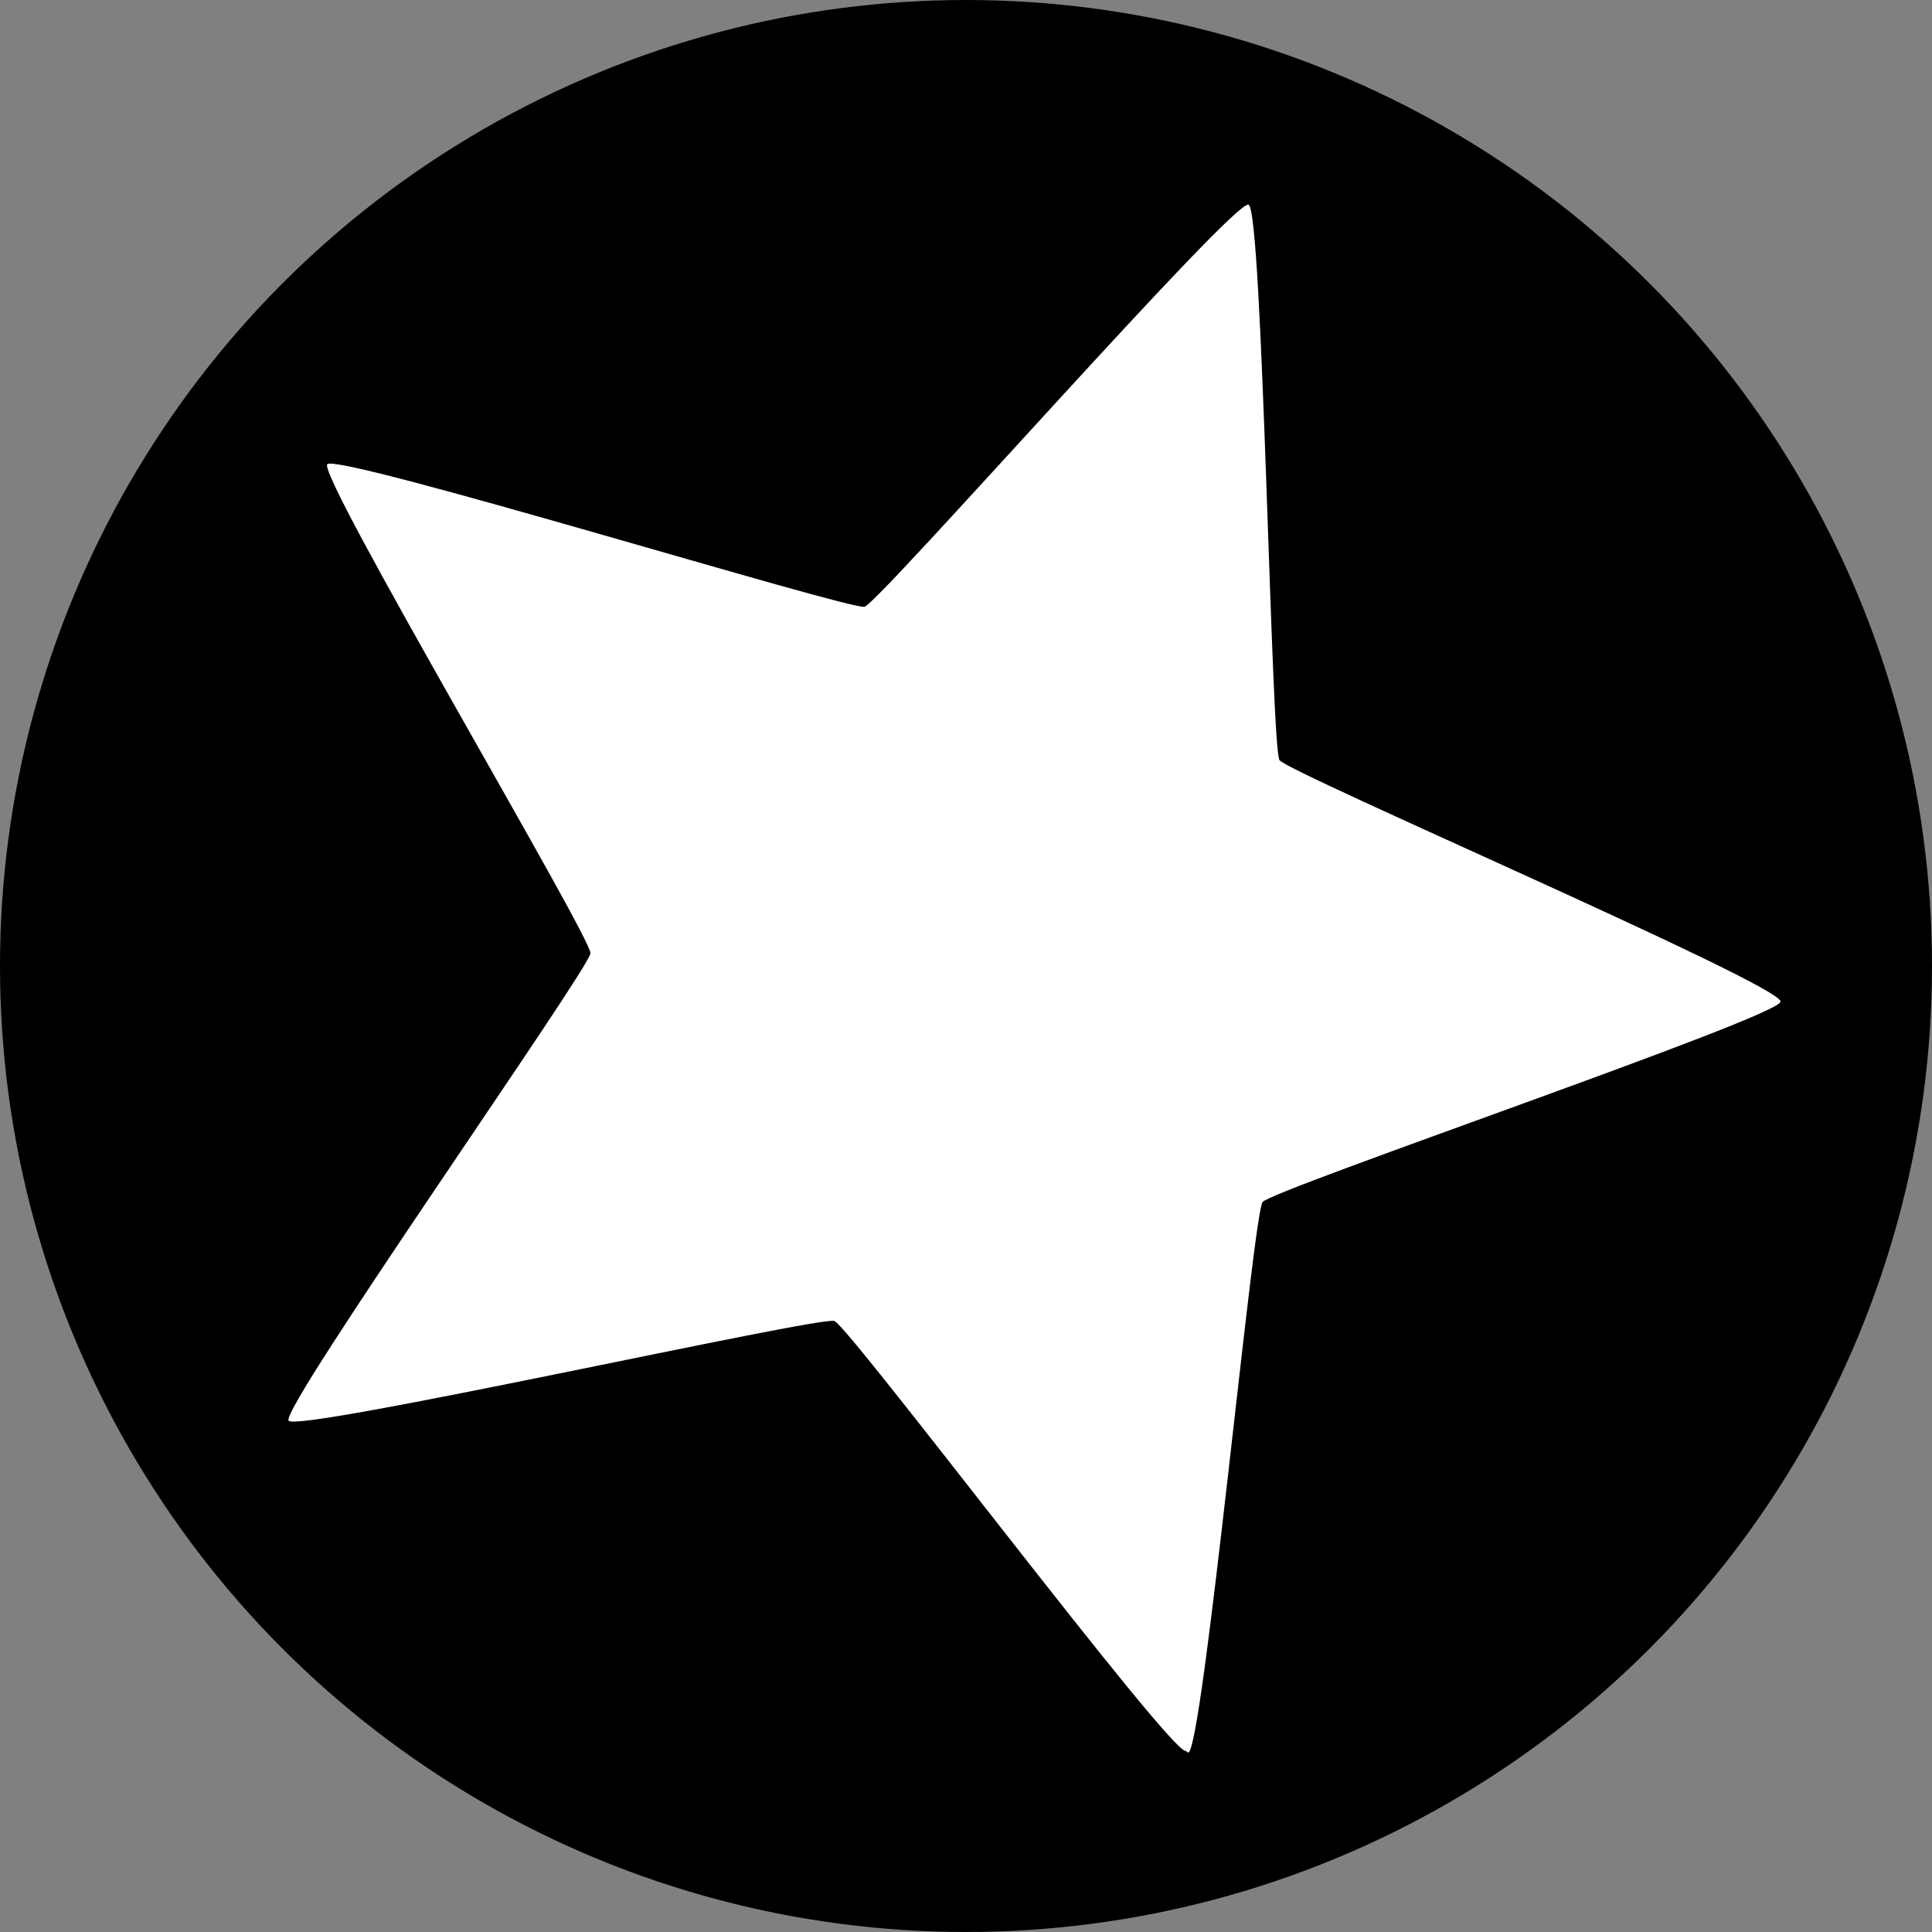 <?xml version="1.0" encoding="UTF-8"?>
<!-- Created with Inkscape (http://www.inkscape.org/) -->
<svg width="16" height="16" version="1.1" viewBox="0 0 16 16" xmlns="http://www.w3.org/2000/svg">
 <rect x="0" y="0" width="16" height="16" fill="#808080" stroke="none"/>
 <circle cx="8" cy="8" r="8" stop-color="#000000" stroke-linejoin="round" stroke-width="18.9" style="paint-order:stroke fill markers"/>
 <path d="m9.82 14.5c-0.121 0.034-2.79-3.52-2.91-3.56-0.118-0.044-4.46 0.93-4.52 0.825-0.07-0.104 2.49-3.74 2.5-3.87s-2.26-3.95-2.18-4.05c0.078-0.099 4.33 1.21 4.45 1.18 0.121-0.034 3.06-3.38 3.18-3.33 0.118 0.044 0.186 4.49 0.256 4.6 0.07 0.104 4.16 1.86 4.15 2-0.005 0.126-4.22 1.56-4.29 1.66-0.078 0.099-0.492 4.52-0.615 4.56z" fill="#fff" stop-color="#000000" stroke-linejoin="round" stroke-width="18.9" style="paint-order:stroke fill markers"/>
</svg>
